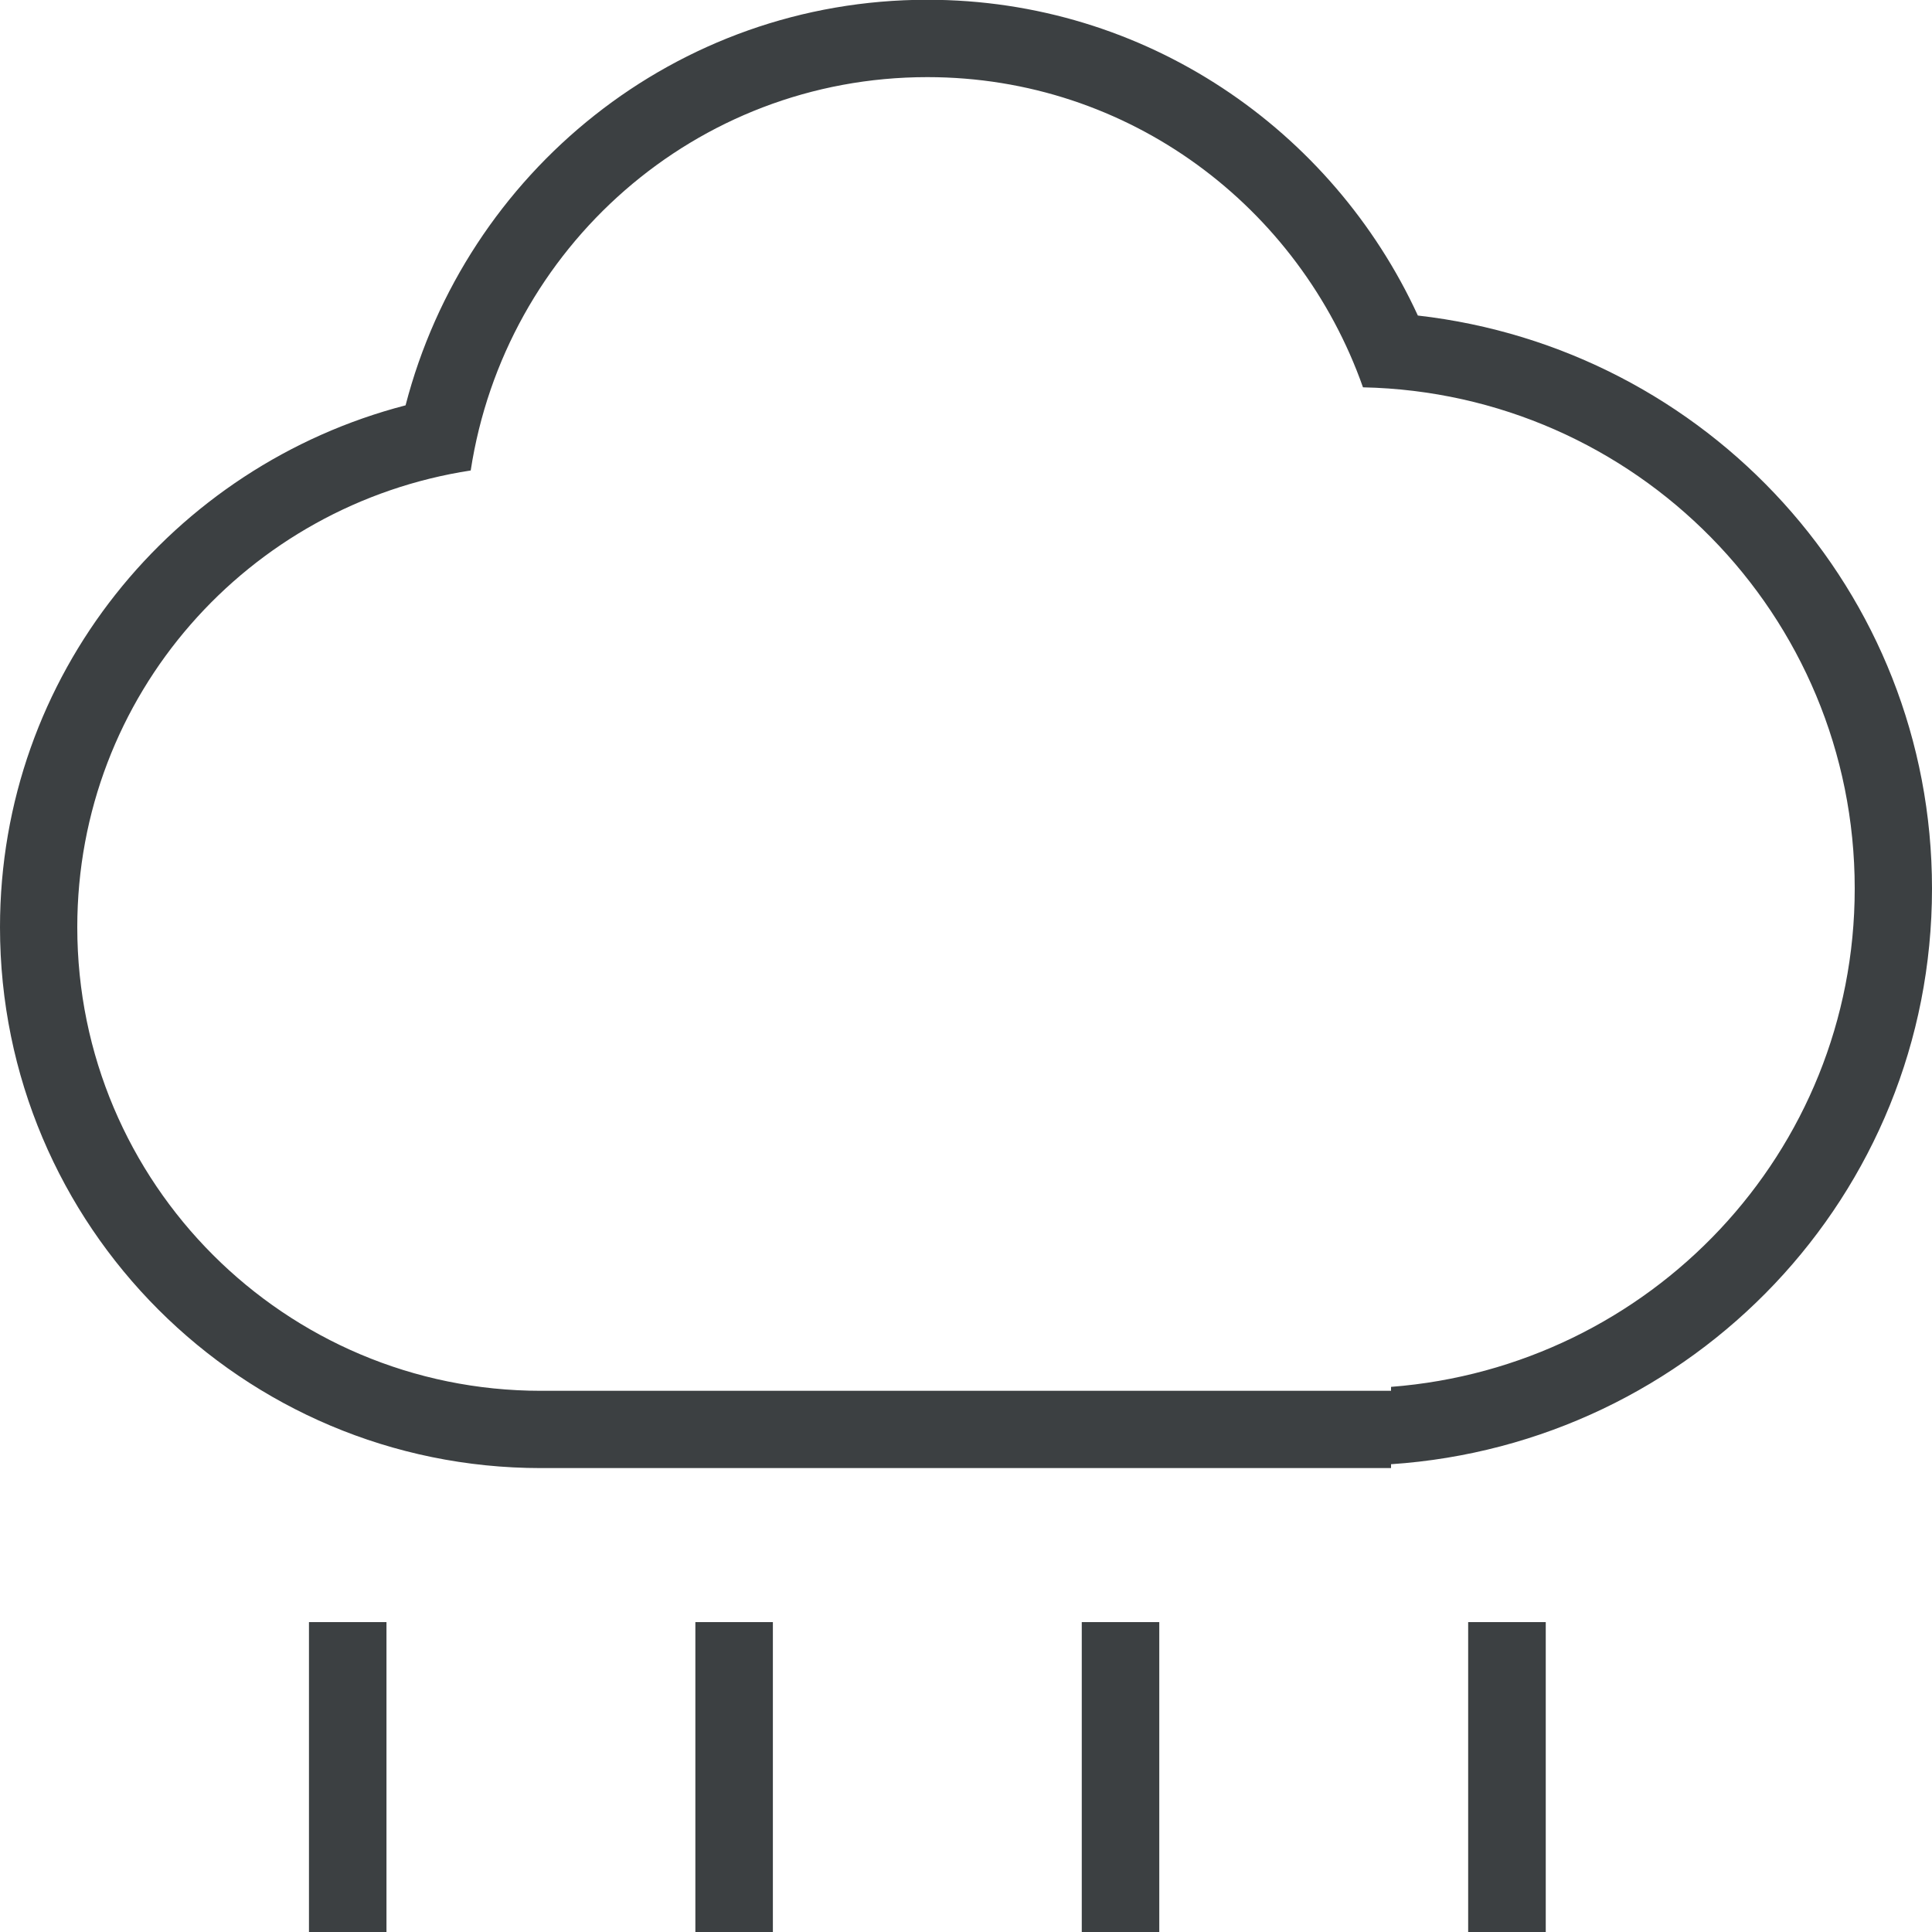 <svg xmlns="http://www.w3.org/2000/svg" xmlns:xlink="http://www.w3.org/1999/xlink" preserveAspectRatio="xMidYMid" width="25" height="25" viewBox="0 0 25 25">
  <defs>
    <style>
      .cls-1 {
        fill: #3c4042;
        fill-rule: evenodd;
      }
    </style>
  </defs>
  <path d="M18.000,18.947 L18.000,18.997 L17.504,18.997 C17.502,18.997 17.501,18.997 17.500,18.997 C17.497,18.997 17.495,18.997 17.492,18.997 L7.007,18.997 C7.005,18.997 7.002,18.997 7.000,18.997 C3.134,18.997 -0.000,15.864 -0.000,11.998 C-0.000,8.740 2.235,6.027 5.248,5.245 C6.029,2.232 8.742,-0.003 12.000,-0.003 C14.822,-0.003 17.239,1.676 18.347,4.083 C22.085,4.508 25.000,7.646 25.000,11.498 C25.000,15.468 21.904,18.685 18.000,18.947 ZM17.637,5.012 C16.814,2.679 14.613,0.998 12.000,0.998 C8.997,0.998 6.532,3.210 6.091,6.088 C3.212,6.529 1.000,8.995 1.000,11.998 C1.000,15.311 3.686,17.997 7.000,17.997 L18.000,17.997 L18.000,17.946 C21.352,17.687 24.000,14.916 24.000,11.498 C24.000,7.955 21.162,5.086 17.637,5.012 ZM5.001,25.005 L3.998,25.005 L3.998,20.990 L5.001,20.990 L5.001,25.005 ZM10.001,25.005 L8.998,25.005 L8.998,20.990 L10.001,20.990 L10.001,25.005 ZM15.001,25.005 L13.998,25.005 L13.998,20.990 L15.001,20.990 L15.001,25.005 ZM20.002,25.005 L18.998,25.005 L18.998,20.990 L20.002,20.990 L20.002,25.005 Z" class="cls-1"/>
</svg>
